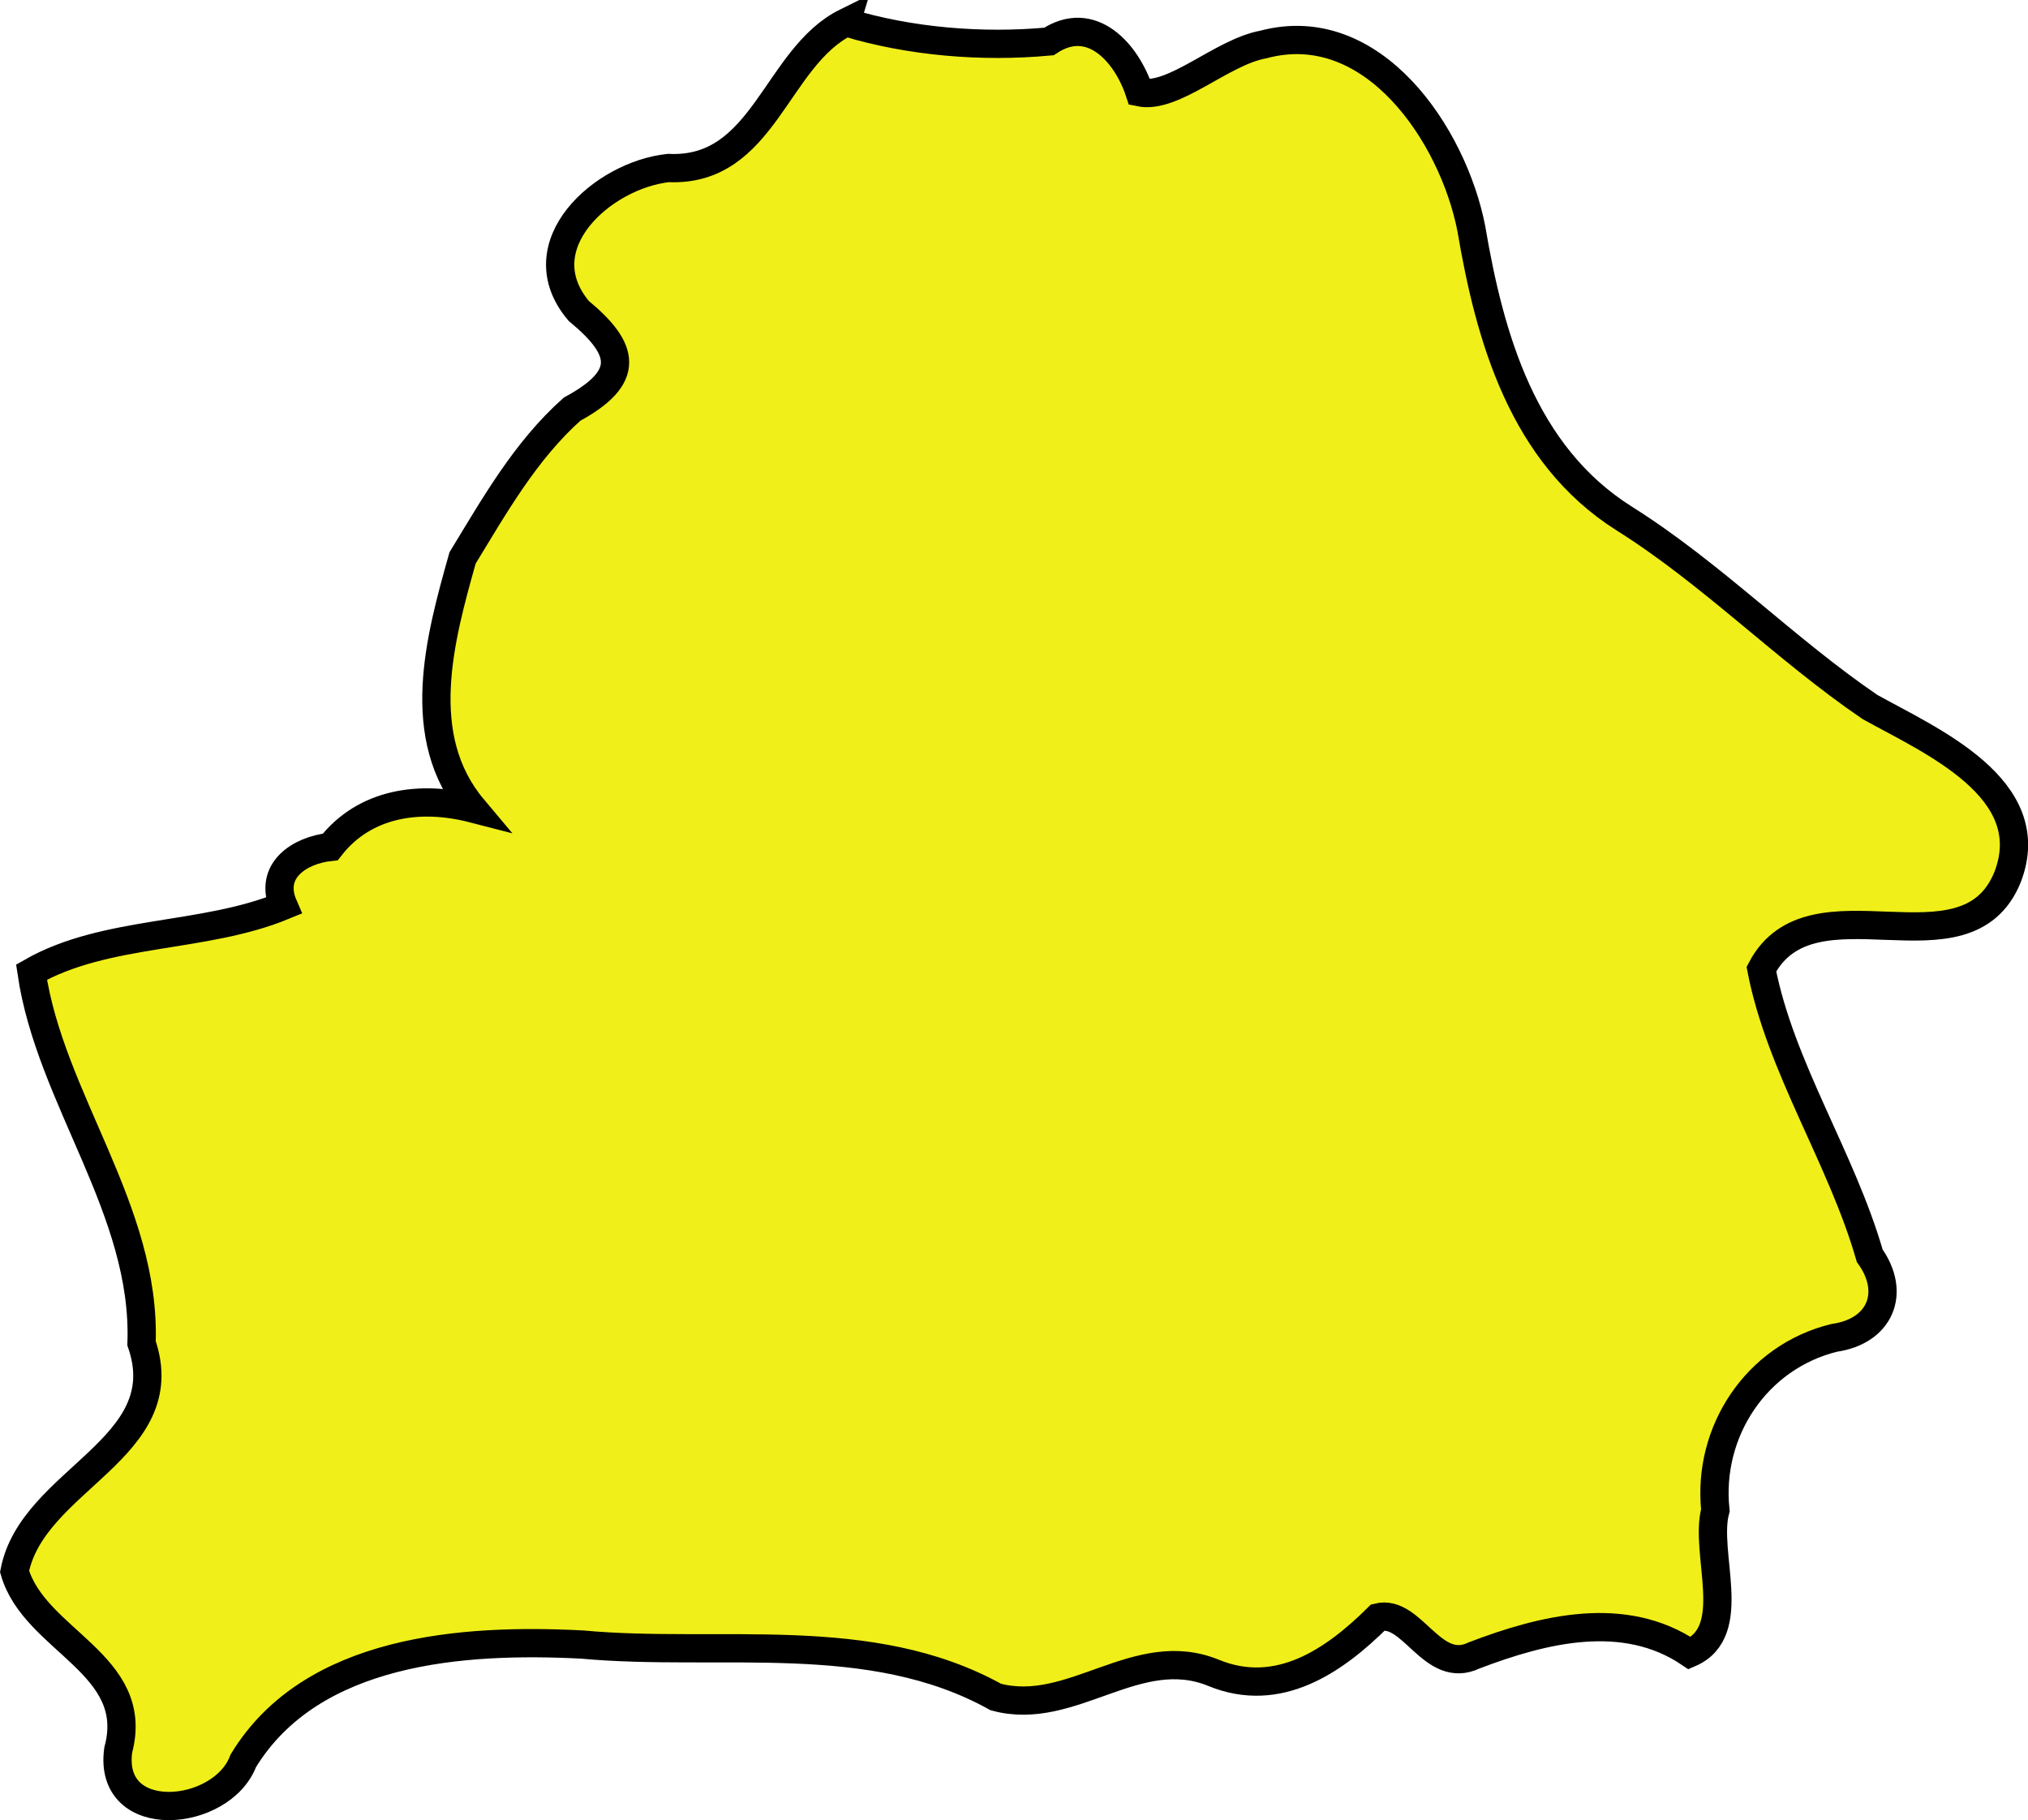 <?xml version="1.0" encoding="UTF-8" standalone="no"?>
<!-- Created with Inkscape (http://www.inkscape.org/) -->

<svg
   width="108.469"
   height="97.372"
   viewBox="0 0 28.699 25.763"
   version="1.1"
   id="svg63734"
   inkscape:version="1.2.2 (732a01da63, 2022-12-09)"
   sodipodi:docname="belarus.svg"
   xmlns:inkscape="http://www.inkscape.org/namespaces/inkscape"
   xmlns:sodipodi="http://sodipodi.sourceforge.net/DTD/sodipodi-0.dtd"
   xmlns="http://www.w3.org/2000/svg"
   xmlns:svg="http://www.w3.org/2000/svg">
  <sodipodi:namedview
     id="namedview63736"
     pagecolor="#ffffff"
     bordercolor="#000000"
     borderopacity="0.25"
     inkscape:showpageshadow="2"
     inkscape:pageopacity="0.0"
     inkscape:pagecheckerboard="0"
     inkscape:deskcolor="#d1d1d1"
     inkscape:document-units="mm"
     showgrid="false"
     inkscape:zoom="0.72515432"
     inkscape:cx="-152.38136"
     inkscape:cy="210.30006"
     inkscape:window-width="1920"
     inkscape:window-height="1001"
     inkscape:window-x="-9"
     inkscape:window-y="-9"
     inkscape:window-maximized="1"
     inkscape:current-layer="layer1" />
  <defs
     id="defs63731" />
  <g
     inkscape:label="Layer 1"
     inkscape:groupmode="layer"
     id="layer1"
     transform="translate(-57.892,-92.877)">
    <path
       style="fill:#f0ef19;fill-opacity:1;stroke:#000000;stroke-width:0.4;stroke-dasharray:none"
       d="m 69.868,93.191 c -1.002,0.496 -1.16,2.127 -2.518,2.064 -0.929,0.1 -2.049,1.098 -1.268,2.023 0.657,0.543 0.744,0.936 -0.094,1.39 -0.662,0.59 -1.099,1.367 -1.55,2.106 -0.323,1.146 -0.704,2.532 0.15,3.548 -0.743,-0.192 -1.53,-0.089 -2.022,0.542 -0.435,0.047 -0.878,0.336 -0.662,0.833 -1.134,0.468 -2.51,0.337 -3.566,0.939 0.263,1.798 1.624,3.365 1.557,5.253 0.515,1.493 -1.543,1.922 -1.797,3.23 0.284,0.984 1.796,1.309 1.467,2.528 -0.151,1.105 1.468,0.957 1.769,0.154 0.964,-1.587 3.116,-1.734 4.797,-1.647 1.953,0.18 4.07,-0.247 5.852,0.742 1.075,0.293 1.996,-0.788 3.084,-0.341 0.915,0.375 1.704,-0.168 2.326,-0.786 0.487,-0.12 0.766,0.823 1.359,0.539 0.981,-0.375 2.125,-0.658 3.052,-0.032 0.716,-0.309 0.198,-1.413 0.363,-2.024 -0.117,-1.107 0.576,-2.168 1.682,-2.439 0.648,-0.092 0.879,-0.635 0.502,-1.163 -0.399,-1.387 -1.262,-2.66 -1.533,-4.056 0.713,-1.359 2.89,0.157 3.483,-1.3 0.488,-1.258 -1.089,-1.933 -1.946,-2.41 -1.208,-0.823 -2.235,-1.887 -3.483,-2.671 -1.432,-0.905 -1.898,-2.56 -2.159,-4.102 -0.258,-1.323 -1.393,-3.02 -2.944,-2.604 -0.589,0.107 -1.269,0.778 -1.75,0.677 -0.183,-0.563 -0.684,-1.12 -1.283,-0.72 -0.951,0.088 -1.967,0.003 -2.869,-0.27 z"
       id="path63720" />
  </g>
</svg>

